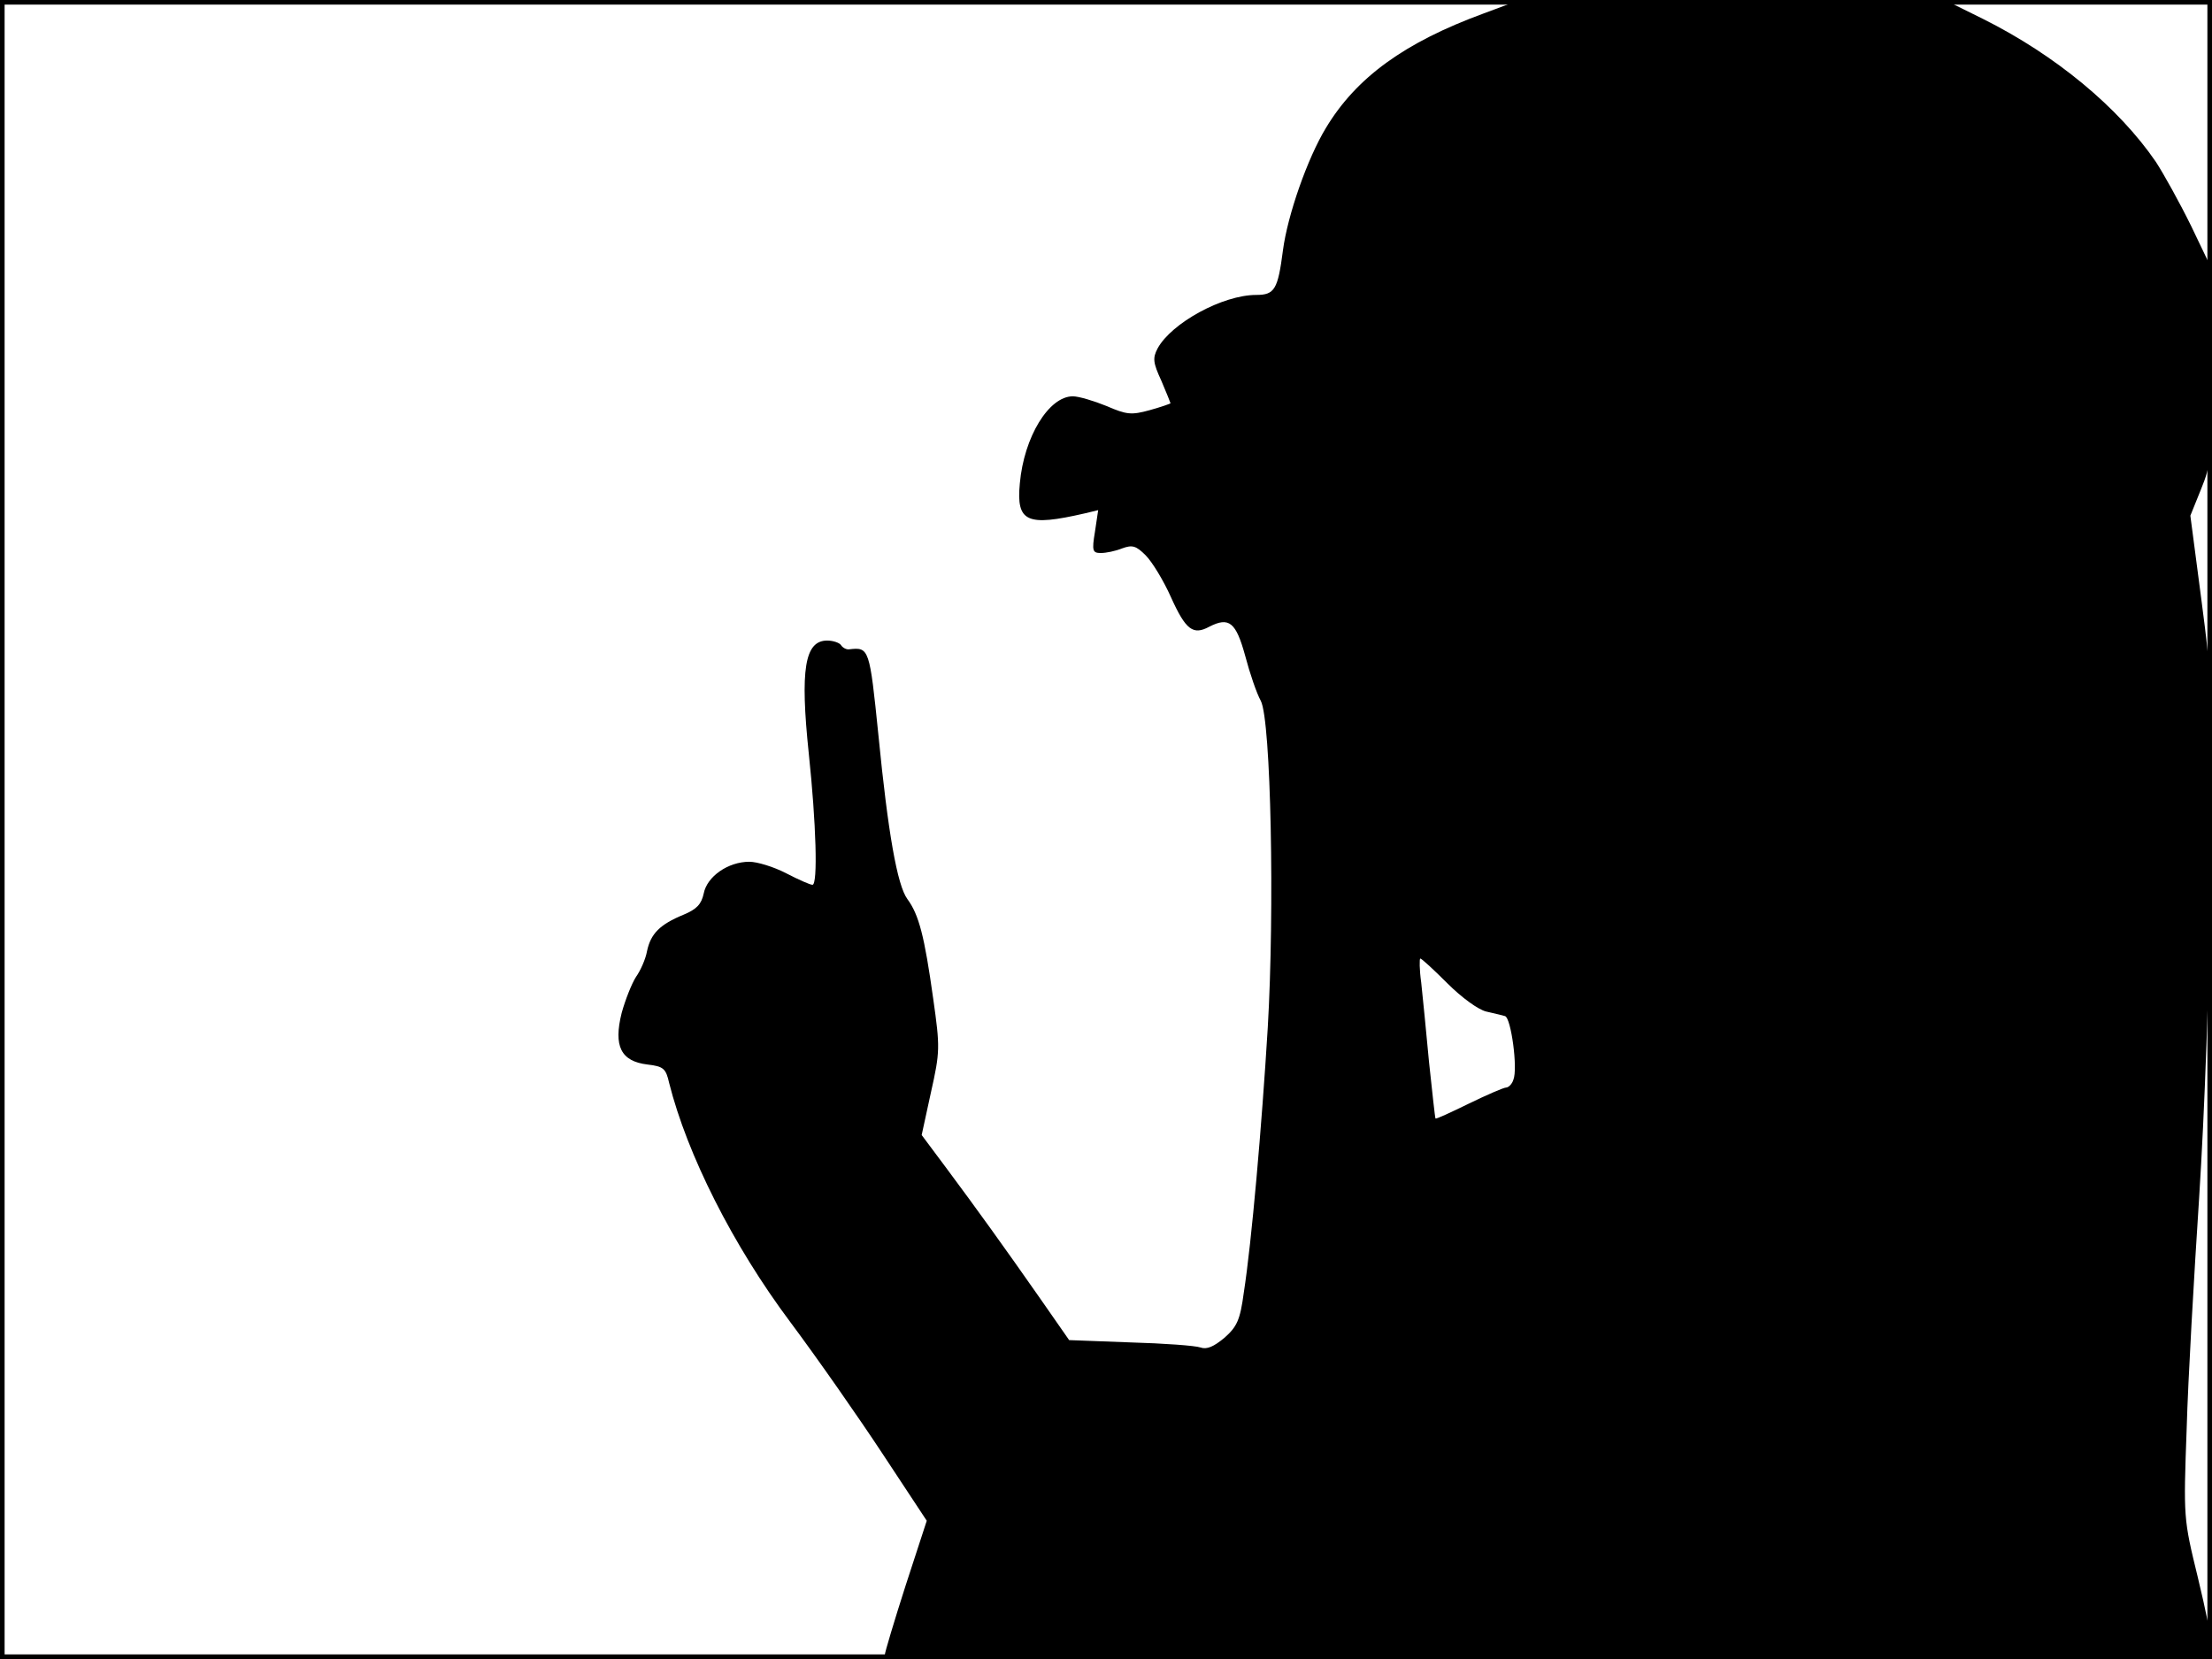 <?xml version="1.0" standalone="no"?>
<!DOCTYPE svg PUBLIC "-//W3C//DTD SVG 20010904//EN"
 "http://www.w3.org/TR/2001/REC-SVG-20010904/DTD/svg10.dtd">
<svg version="1.0" xmlns="http://www.w3.org/2000/svg"
 width="480pt" height="360pt" viewBox="0 0 480 360"
 preserveAspectRatio="xMidYMid meet">
<rect width="1" height="360" fill="#000000"/>
<rect x="479" width="1" height="360" fill="#000000"/>
<rect width="480" height="1" fill="#000000"/>
<rect y="359" width="480" height="1" fill="#000000"/>
<g transform="translate(0,360) scale(0.1,-0.1)"
fill="#000000" stroke="none">
<path d="M3220 3571 c-172 -63 -277 -139 -343 -249 -40 -66 -83 -189 -93 -265
-11 -85 -18 -97 -58 -97 -73 0 -184 -61 -214 -116 -11 -21 -10 -31 8 -70 11
-26 20 -48 20 -49 0 -1 -20 -8 -45 -15 -40 -11 -50 -10 -94 9 -27 11 -60 21
-73 21 -52 0 -106 -88 -115 -189 -8 -84 15 -94 141 -65 l29 7 -7 -47 c-7 -42
-5 -46 13 -46 11 0 31 4 46 10 22 8 30 6 51 -15 14 -14 39 -55 55 -91 32 -71
48 -83 83 -64 43 22 58 10 78 -63 10 -38 25 -82 34 -98 22 -43 30 -453 15
-709 -13 -214 -35 -466 -52 -575 -8 -60 -15 -74 -42 -98 -23 -19 -38 -26 -52
-21 -11 4 -80 9 -152 11 l-133 5 -62 89 c-79 113 -138 195 -205 285 l-53 71
20 92 c20 89 20 98 5 204 -19 136 -31 182 -56 216 -22 30 -42 143 -63 357 -19
187 -20 190 -63 185 -6 -1 -14 3 -18 9 -3 5 -17 10 -30 10 -49 0 -59 -63 -40
-245 16 -151 20 -285 8 -285 -5 0 -30 11 -57 25 -27 14 -63 25 -80 25 -46 0
-92 -32 -99 -69 -5 -23 -15 -34 -44 -46 -51 -21 -71 -41 -79 -79 -3 -17 -14
-42 -24 -56 -9 -14 -23 -49 -31 -78 -18 -72 -2 -105 56 -112 35 -4 40 -9 47
-40 39 -155 138 -352 263 -519 59 -79 149 -208 201 -287 l95 -144 -46 -141
c-25 -78 -45 -145 -45 -150 0 -5 588 -9 1440 -9 l1440 0 0 25 c0 14 -14 83
-31 153 -31 127 -31 128 -24 322 3 107 16 332 27 500 12 188 22 461 25 710 4
387 3 413 -20 588 l-24 183 23 57 c22 54 24 70 24 267 l0 210 -45 94 c-25 51
-60 114 -77 140 -81 118 -217 231 -375 310 l-83 41 -462 -1 -463 0 -75 -28z
m-79 -2105 c31 -31 67 -57 84 -61 17 -4 35 -8 41 -10 13 -4 28 -114 18 -138
-3 -10 -11 -17 -16 -17 -5 0 -42 -16 -81 -35 -39 -19 -71 -34 -72 -32 -1 1 -7
56 -14 122 -6 66 -14 144 -17 173 -4 28 -4 52 -2 52 3 0 29 -24 59 -54z"/>
</g>
</svg>

